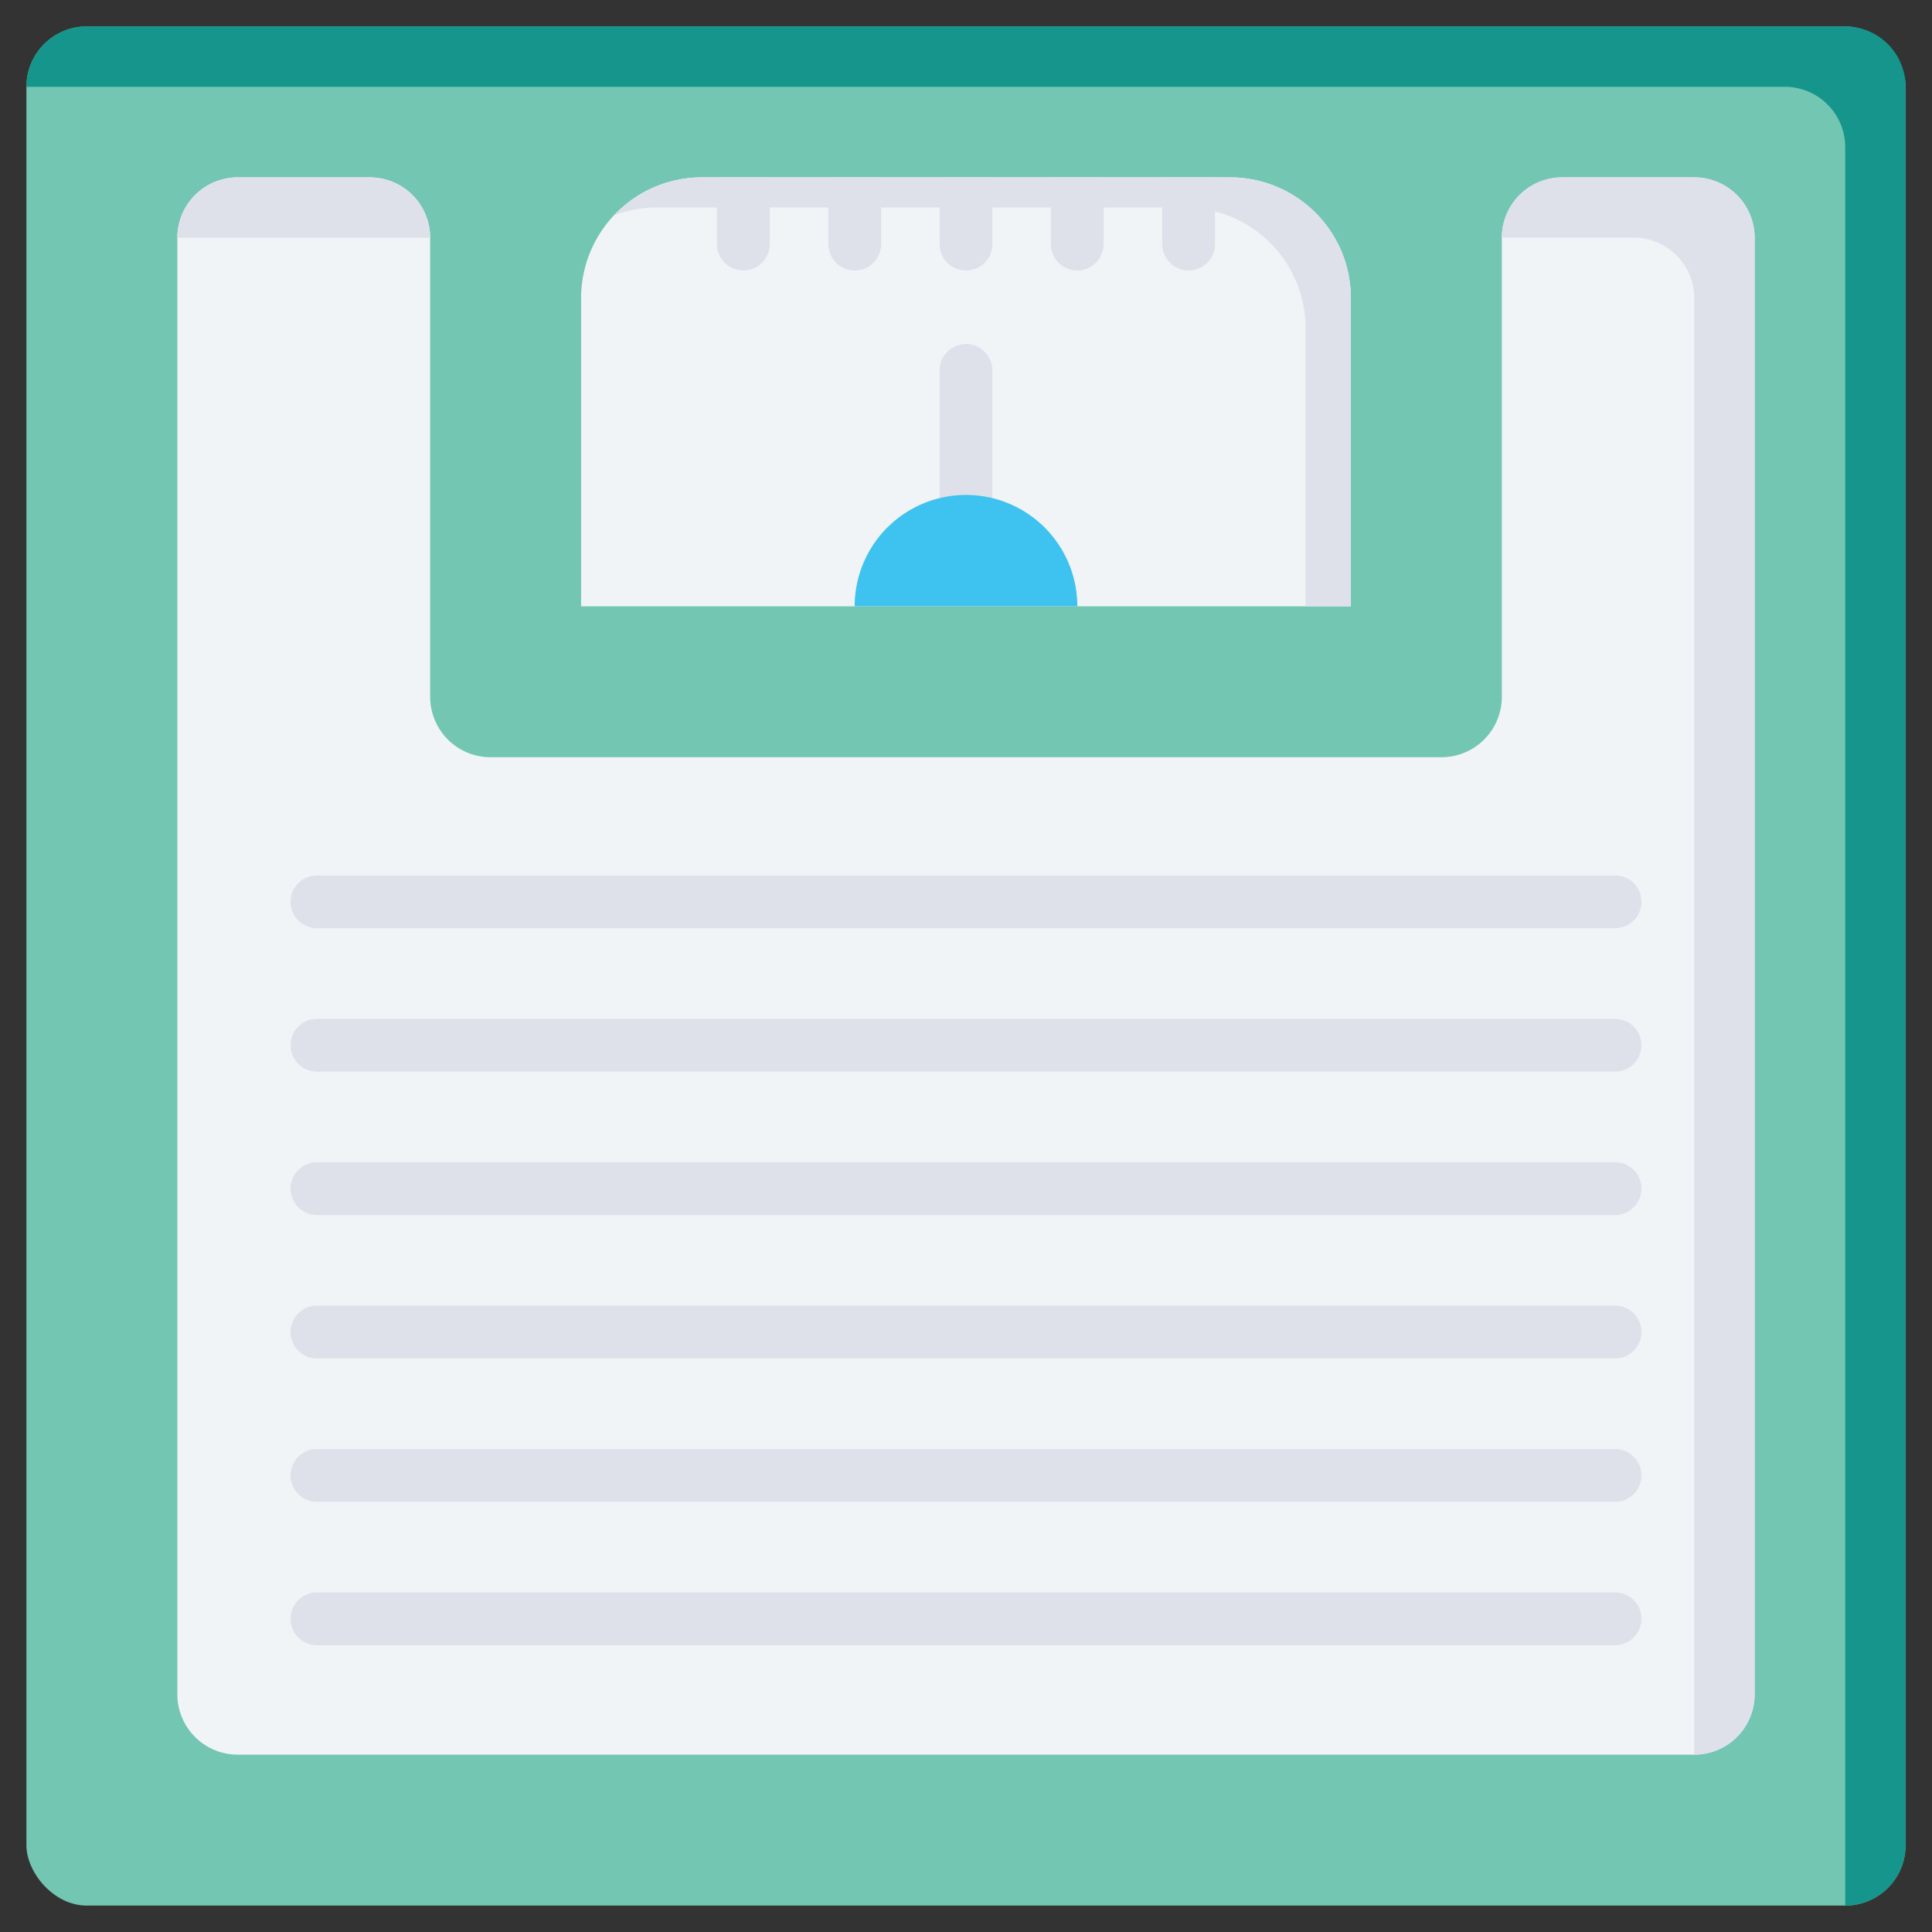 <svg id="Layer_1" data-name="Layer 1" xmlns="http://www.w3.org/2000/svg" viewBox="0 0 128 128"><rect x="0" y="0" width="128" height="128" fill="#333333" stroke="none"/><title>WEIGHT SCALE</title><rect x="1.75" y="1.75" width="124.5" height="124.5" rx="4" ry="4" style="fill:#73c6b2"/><path d="M122.25,1.75H5.75a4,4,0,0,0-4,4v0h116.5a4,4,0,0,1,4,4v116.5h0a4,4,0,0,0,4-4V5.75A4,4,0,0,0,122.25,1.75Z" style="fill:#15958c"/><path d="M99.5,15.75V46.167a4,4,0,0,1-4,4h-63a4,4,0,0,1-4-4V15.75a4,4,0,0,0-4-4H15.75a4,4,0,0,0-4,4v96.5a4,4,0,0,0,4,4h96.5a4,4,0,0,0,4-4V15.75a4,4,0,0,0-4-4H103.5A4,4,0,0,0,99.5,15.75Z" style="fill:#f0f4f7"/><path d="M15.247,15.753H28.5v0a4,4,0,0,0-4-4H15.75a4,4,0,0,0-4,4v0Z" style="fill:#dfe1ea"/><path d="M112.25,11.75H103.5a4,4,0,0,0-4,4v0h8.747a4,4,0,0,1,4,4v96.5h0a4,4,0,0,0,4-4V15.75A4,4,0,0,0,112.25,11.75Z" style="fill:#dfe1ea"/><path d="M89.5,19.75V40.17h-51V19.75a8,8,0,0,1,8-8h35A8,8,0,0,1,89.5,19.75Z" style="fill:#f0f4f7"/><path d="M81.5,11.75h-35a7.969,7.969,0,0,0-5.82,2.521,7.97,7.97,0,0,1,2.818-.52h35a8,8,0,0,1,8,8V40.17h3V19.75A8,8,0,0,0,81.5,11.75Z" style="fill:#dfe1ea"/><path d="M64,22.792a1.75,1.75,0,0,0-1.75,1.75v8.25a1.75,1.75,0,0,0,3.5,0v-8.25A1.75,1.75,0,0,0,64,22.792Z" style="fill:#dfe1ea"/><path d="M65.75,11.75v4.42a1.75,1.75,0,0,1-3.5,0V11.75Z" style="fill:#dfe1ea"/><path d="M73.12,11.75v4.42a1.75,1.75,0,1,1-3.5,0V11.75Z" style="fill:#dfe1ea"/><path d="M80.5,11.75v4.42a1.75,1.75,0,0,1-3.5,0V11.75Z" style="fill:#dfe1ea"/><path d="M58.38,11.75v4.42a1.75,1.75,0,1,1-3.5,0V11.75Z" style="fill:#dfe1ea"/><path d="M51,11.75v4.42a1.75,1.75,0,0,1-3.5,0V11.75Z" style="fill:#dfe1ea"/><path d="M21,61.5h86a1.75,1.75,0,0,0,0-3.5H21a1.75,1.75,0,0,0,0,3.5Z" style="fill:#dfe1ea"/><path d="M107,67.5H21A1.75,1.75,0,0,0,21,71h86a1.75,1.75,0,0,0,0-3.5Z" style="fill:#dfe1ea"/><path d="M107,77H21a1.75,1.75,0,0,0,0,3.5h86a1.75,1.75,0,0,0,0-3.5Z" style="fill:#dfe1ea"/><path d="M107,86.5H21A1.75,1.75,0,0,0,21,90h86a1.75,1.75,0,0,0,0-3.5Z" style="fill:#dfe1ea"/><path d="M107,96H21a1.75,1.75,0,0,0,0,3.5h86a1.75,1.75,0,0,0,0-3.5Z" style="fill:#dfe1ea"/><path d="M107,105.5H21a1.75,1.75,0,0,0,0,3.5h86a1.75,1.75,0,0,0,0-3.5Z" style="fill:#dfe1ea"/><path d="M64,32.792a7.375,7.375,0,0,0-7.375,7.375h14.75A7.375,7.375,0,0,0,64,32.792Z" style="fill:#3ec2f0"/></svg>